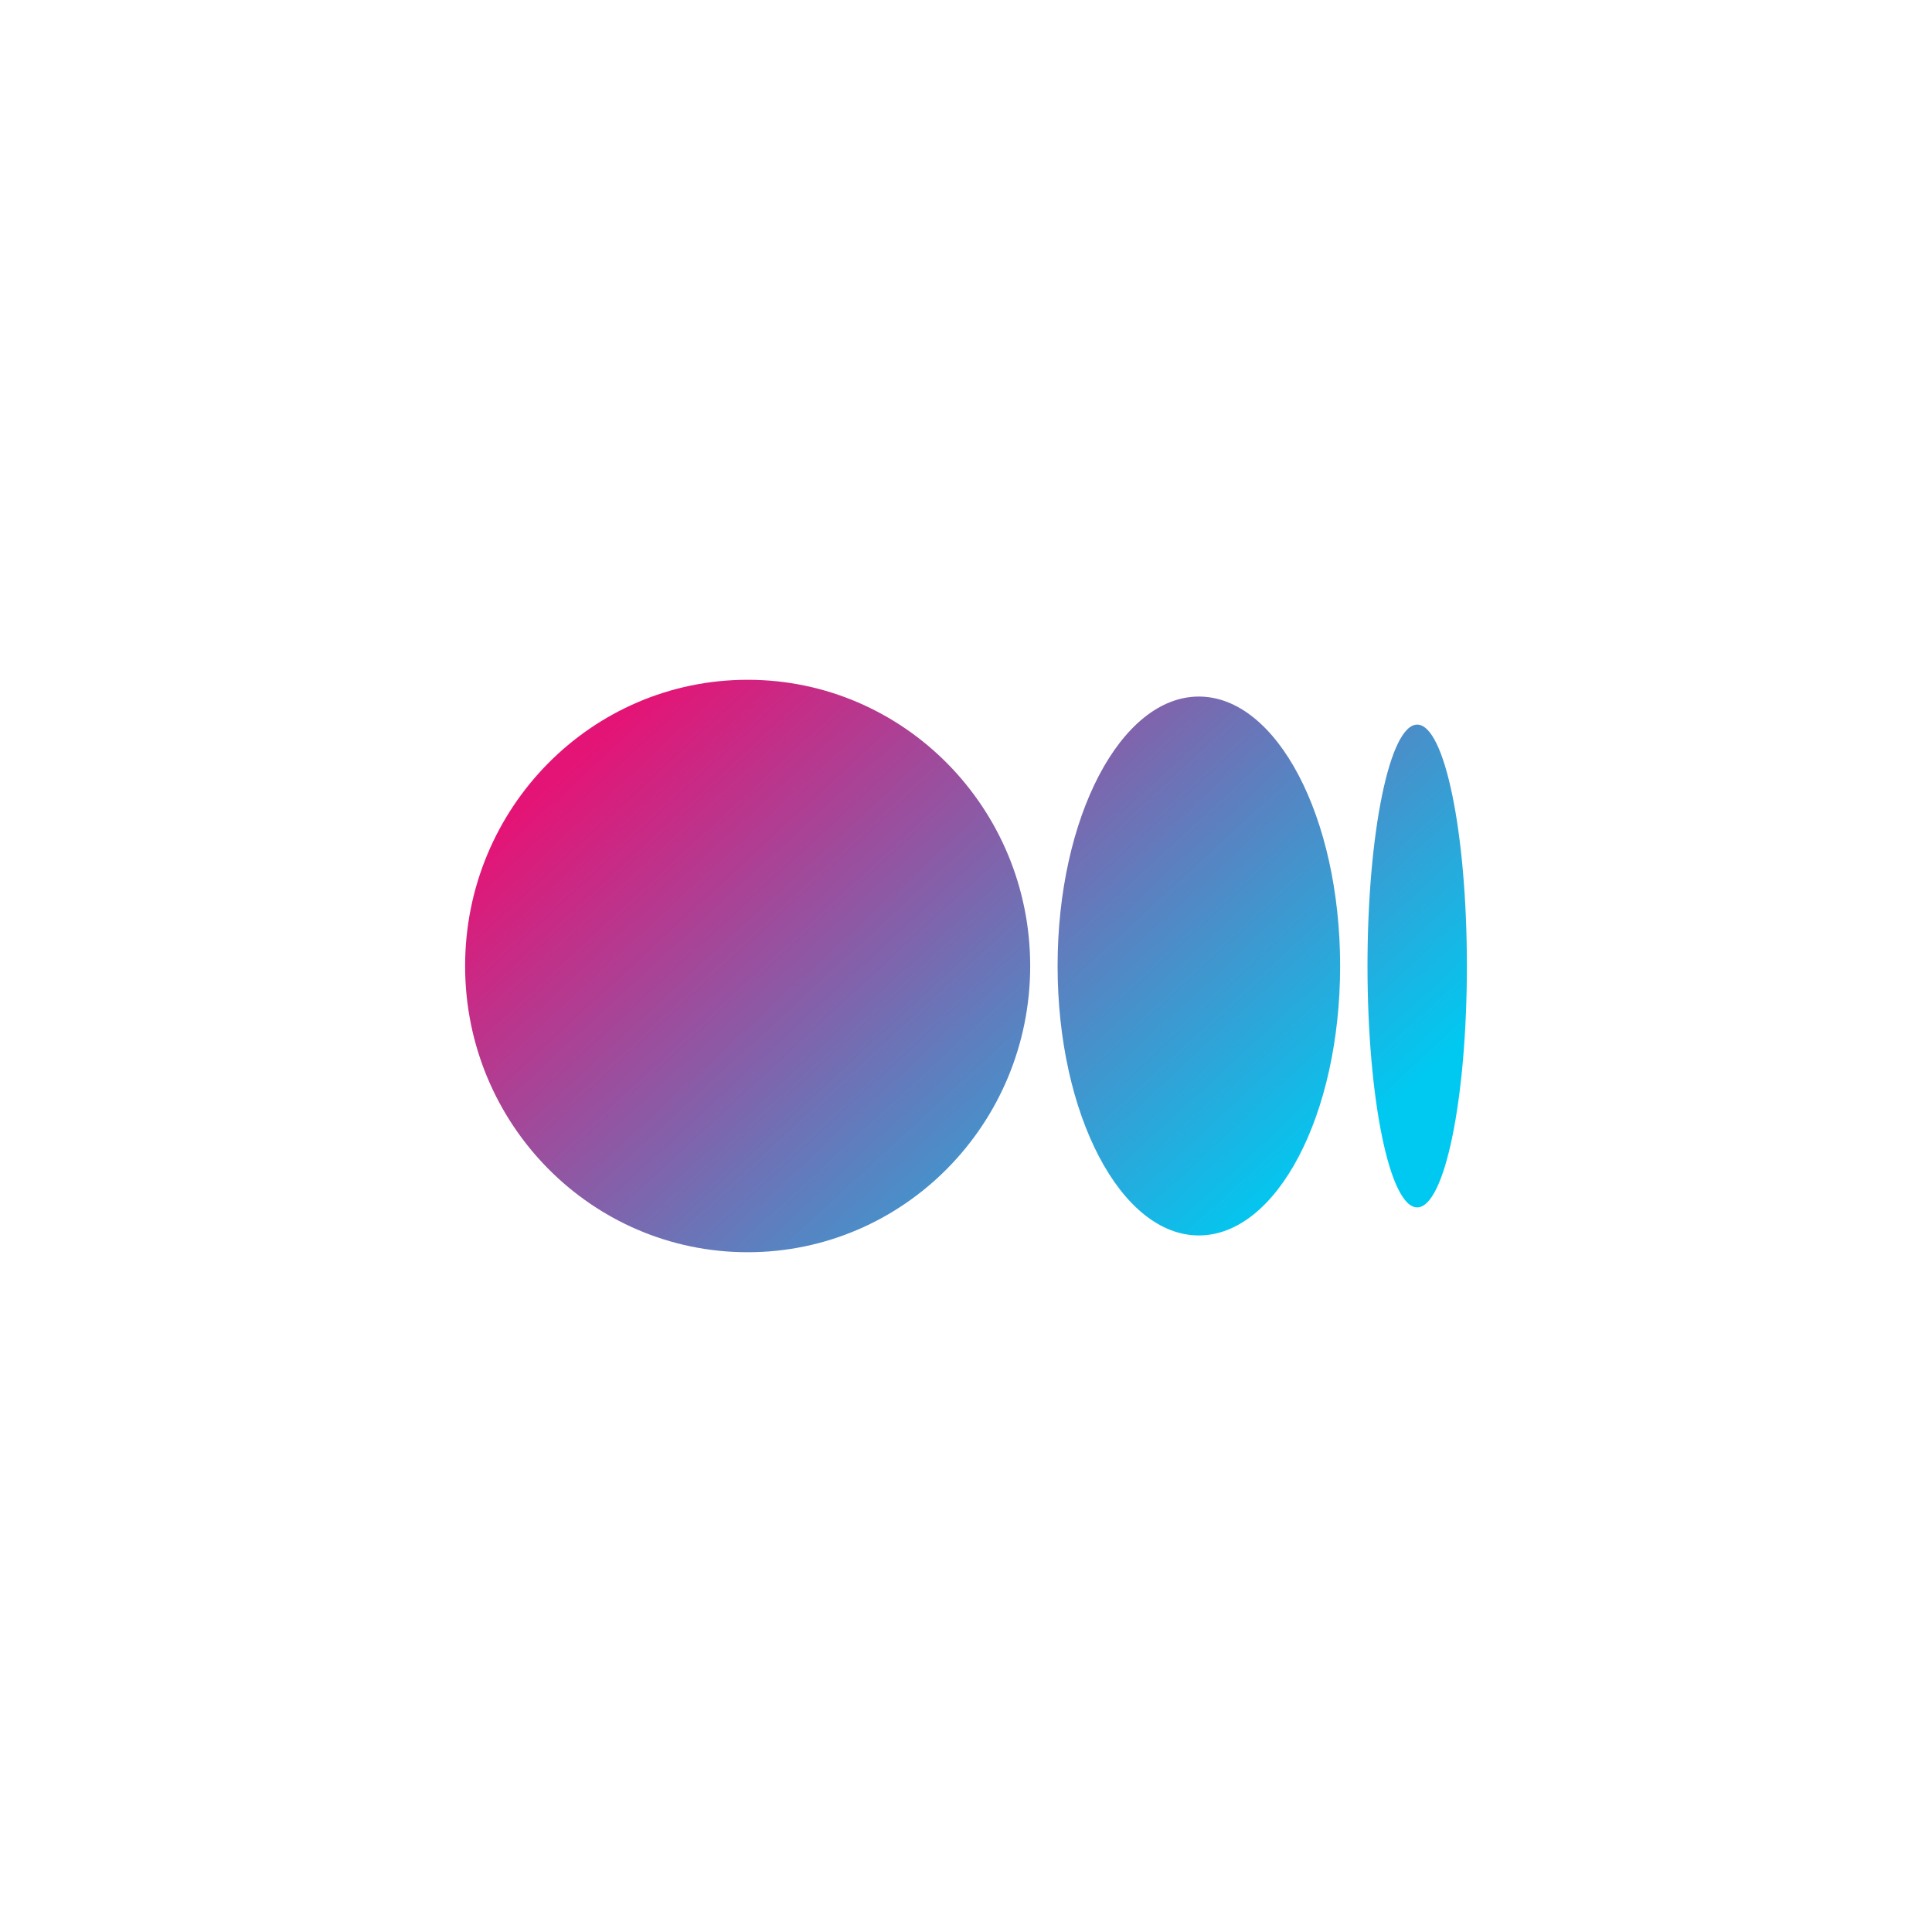 <svg width="54" height="54" viewBox="0 0 54 54" fill="none" xmlns="http://www.w3.org/2000/svg">
<path d="M28.794 27C28.794 31.418 25.258 35 20.897 35C16.535 35 13 31.419 13 27C13 22.581 16.535 19 20.897 19C25.258 19 28.794 22.582 28.794 27ZM37.457 27C37.457 31.159 35.689 34.531 33.508 34.531C31.328 34.531 29.56 31.158 29.56 27C29.56 22.842 31.328 19.469 33.508 19.469C35.689 19.469 37.457 22.842 37.457 27ZM41 27C41 30.726 40.378 33.747 39.611 33.747C38.844 33.747 38.222 30.725 38.222 27C38.222 23.274 38.844 20.253 39.611 20.253C40.379 20.253 41 23.274 41 27Z" fill="url(#paint0_linear_1_433)"/>
<defs>
<linearGradient id="paint0_linear_1_433" x1="15.5" y1="21.8" x2="30.8" y2="38.408" gradientUnits="userSpaceOnUse">
<stop stop-color="#E41476"/>
<stop offset="1" stop-color="#00C9F1"/>
</linearGradient>
</defs>
</svg>
